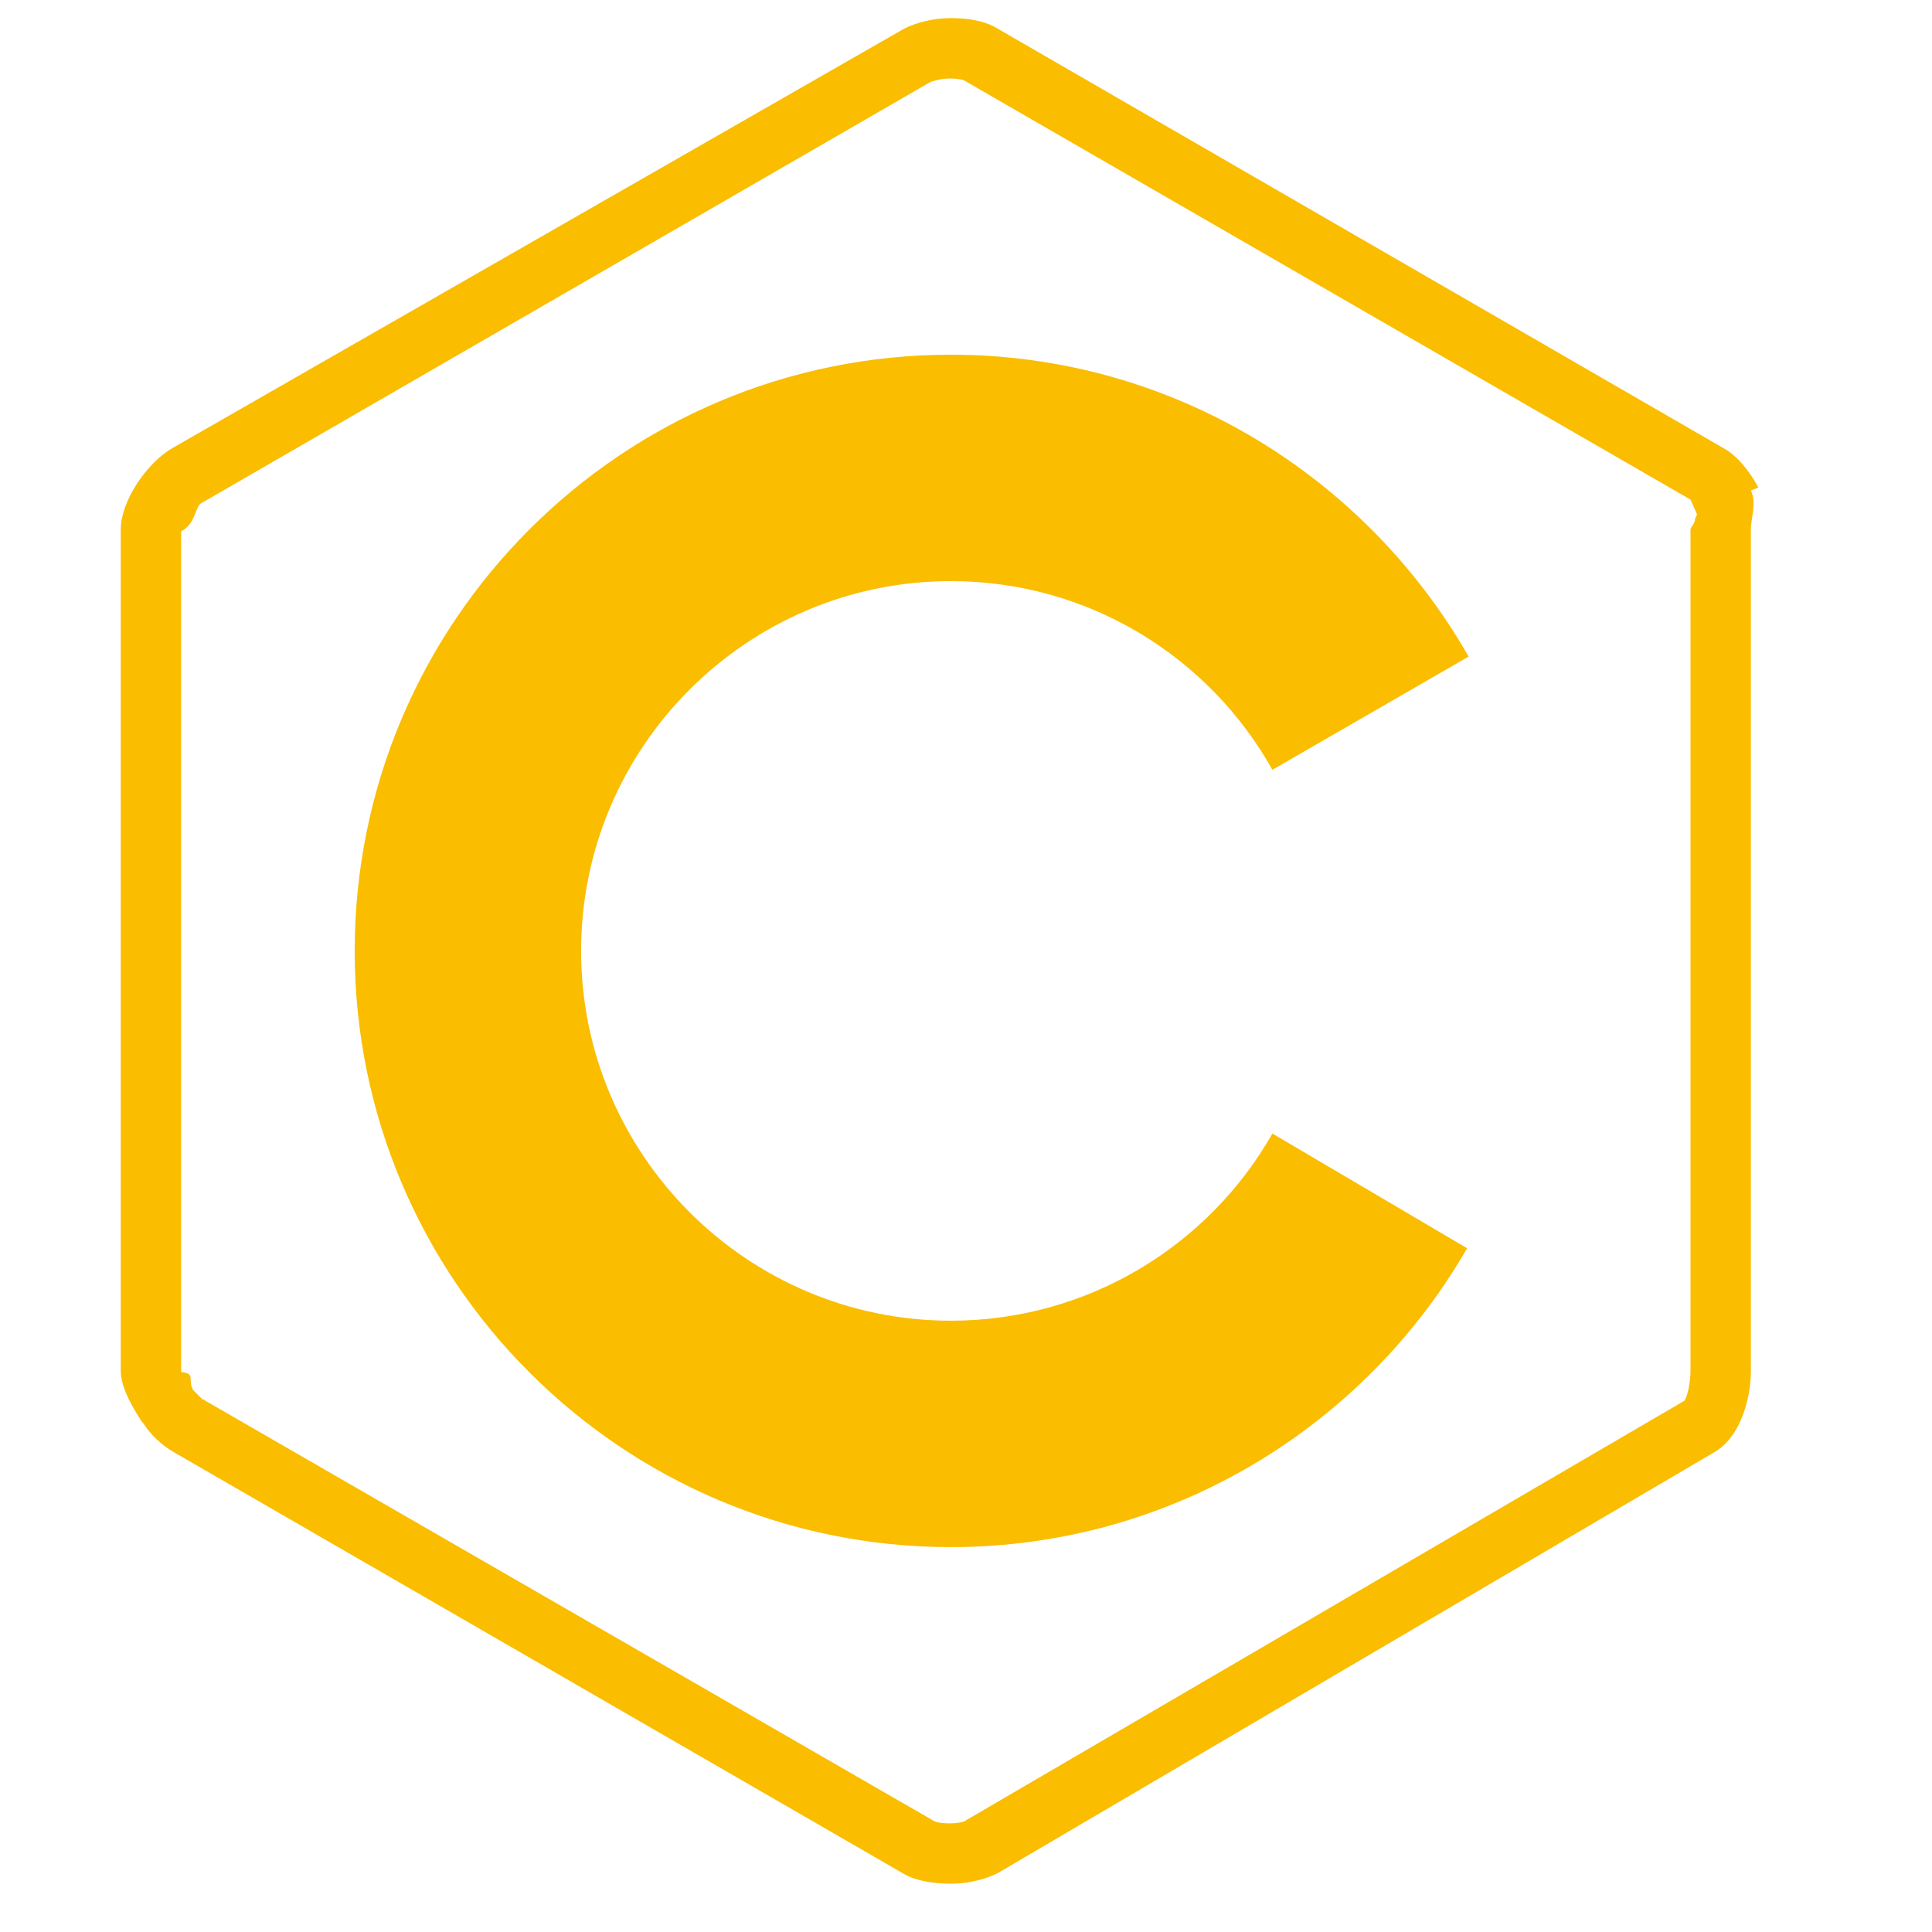 <svg width="128" height="128" viewBox="0 0 128 128" fill="none" xmlns="http://www.w3.org/2000/svg">
<path d="M116.5 32.3C115.9 31.2 115.1 30.2 114.2 29.7L66.1 1.9C65.3 1.4 64.2 1.2 63 1.2C61.8 1.2 60.7 1.5 59.9 1.9L11.4 29.7C9.7 30.7 8 33.2 8 35.1V90.8C8 91.9 8.7 93.1 9.4 94.2L9.5 94.3C10 95.1 10.8 95.8 11.5 96.2L59.8 124.1C60.6 124.6 61.8 124.8 63 124.8C64.2 124.8 65.3 124.5 66.1 124.1L113.6 96.2C115.3 95.2 116 92.7 116 90.8V35.1C116 34.3 116.4 33.3 116 32.5L116.5 32.3ZM112.3 34.4C112.3 34.7 112 34.9 112 35.1V90.8C112 91.6 111.8 92.5 111.6 92.8L64 120.6C63.9 120.7 63.5 120.8 62.9 120.8C62.3 120.8 61.9 120.7 61.8 120.6L13.6 92.8C13.6 92.8 13.5 92.7 13.4 92.7L12.8 92.1C12.4 91.4 13 91 12 90.9V35.2C13 34.7 12.9 33.5 13.4 33.3L61.7 5.4C61.8 5.4 62.3 5.2 62.9 5.2C63.5 5.2 63.9 5.3 64 5.4L112 33.1L112.4 34C112.5 34.1 112.3 34.3 112.3 34.4ZM63 38.5C72.1 38.5 80.1 43.5 84.3 51L97.3 43.5C90.5 31.6 77.7 23.5 63 23.5C41.2 23.5 23.5 41.2 23.5 63C23.5 84.8 41.2 102.5 63 102.5C77.6 102.5 90.4 94.5 97.2 82.7L84.3 75.1C80.1 82.5 72.1 87.5 63 87.5C49.5 87.5 38.5 76.5 38.5 63C38.5 49.5 49.5 38.5 63 38.5Z" fill="#FABD00"/>
</svg>
